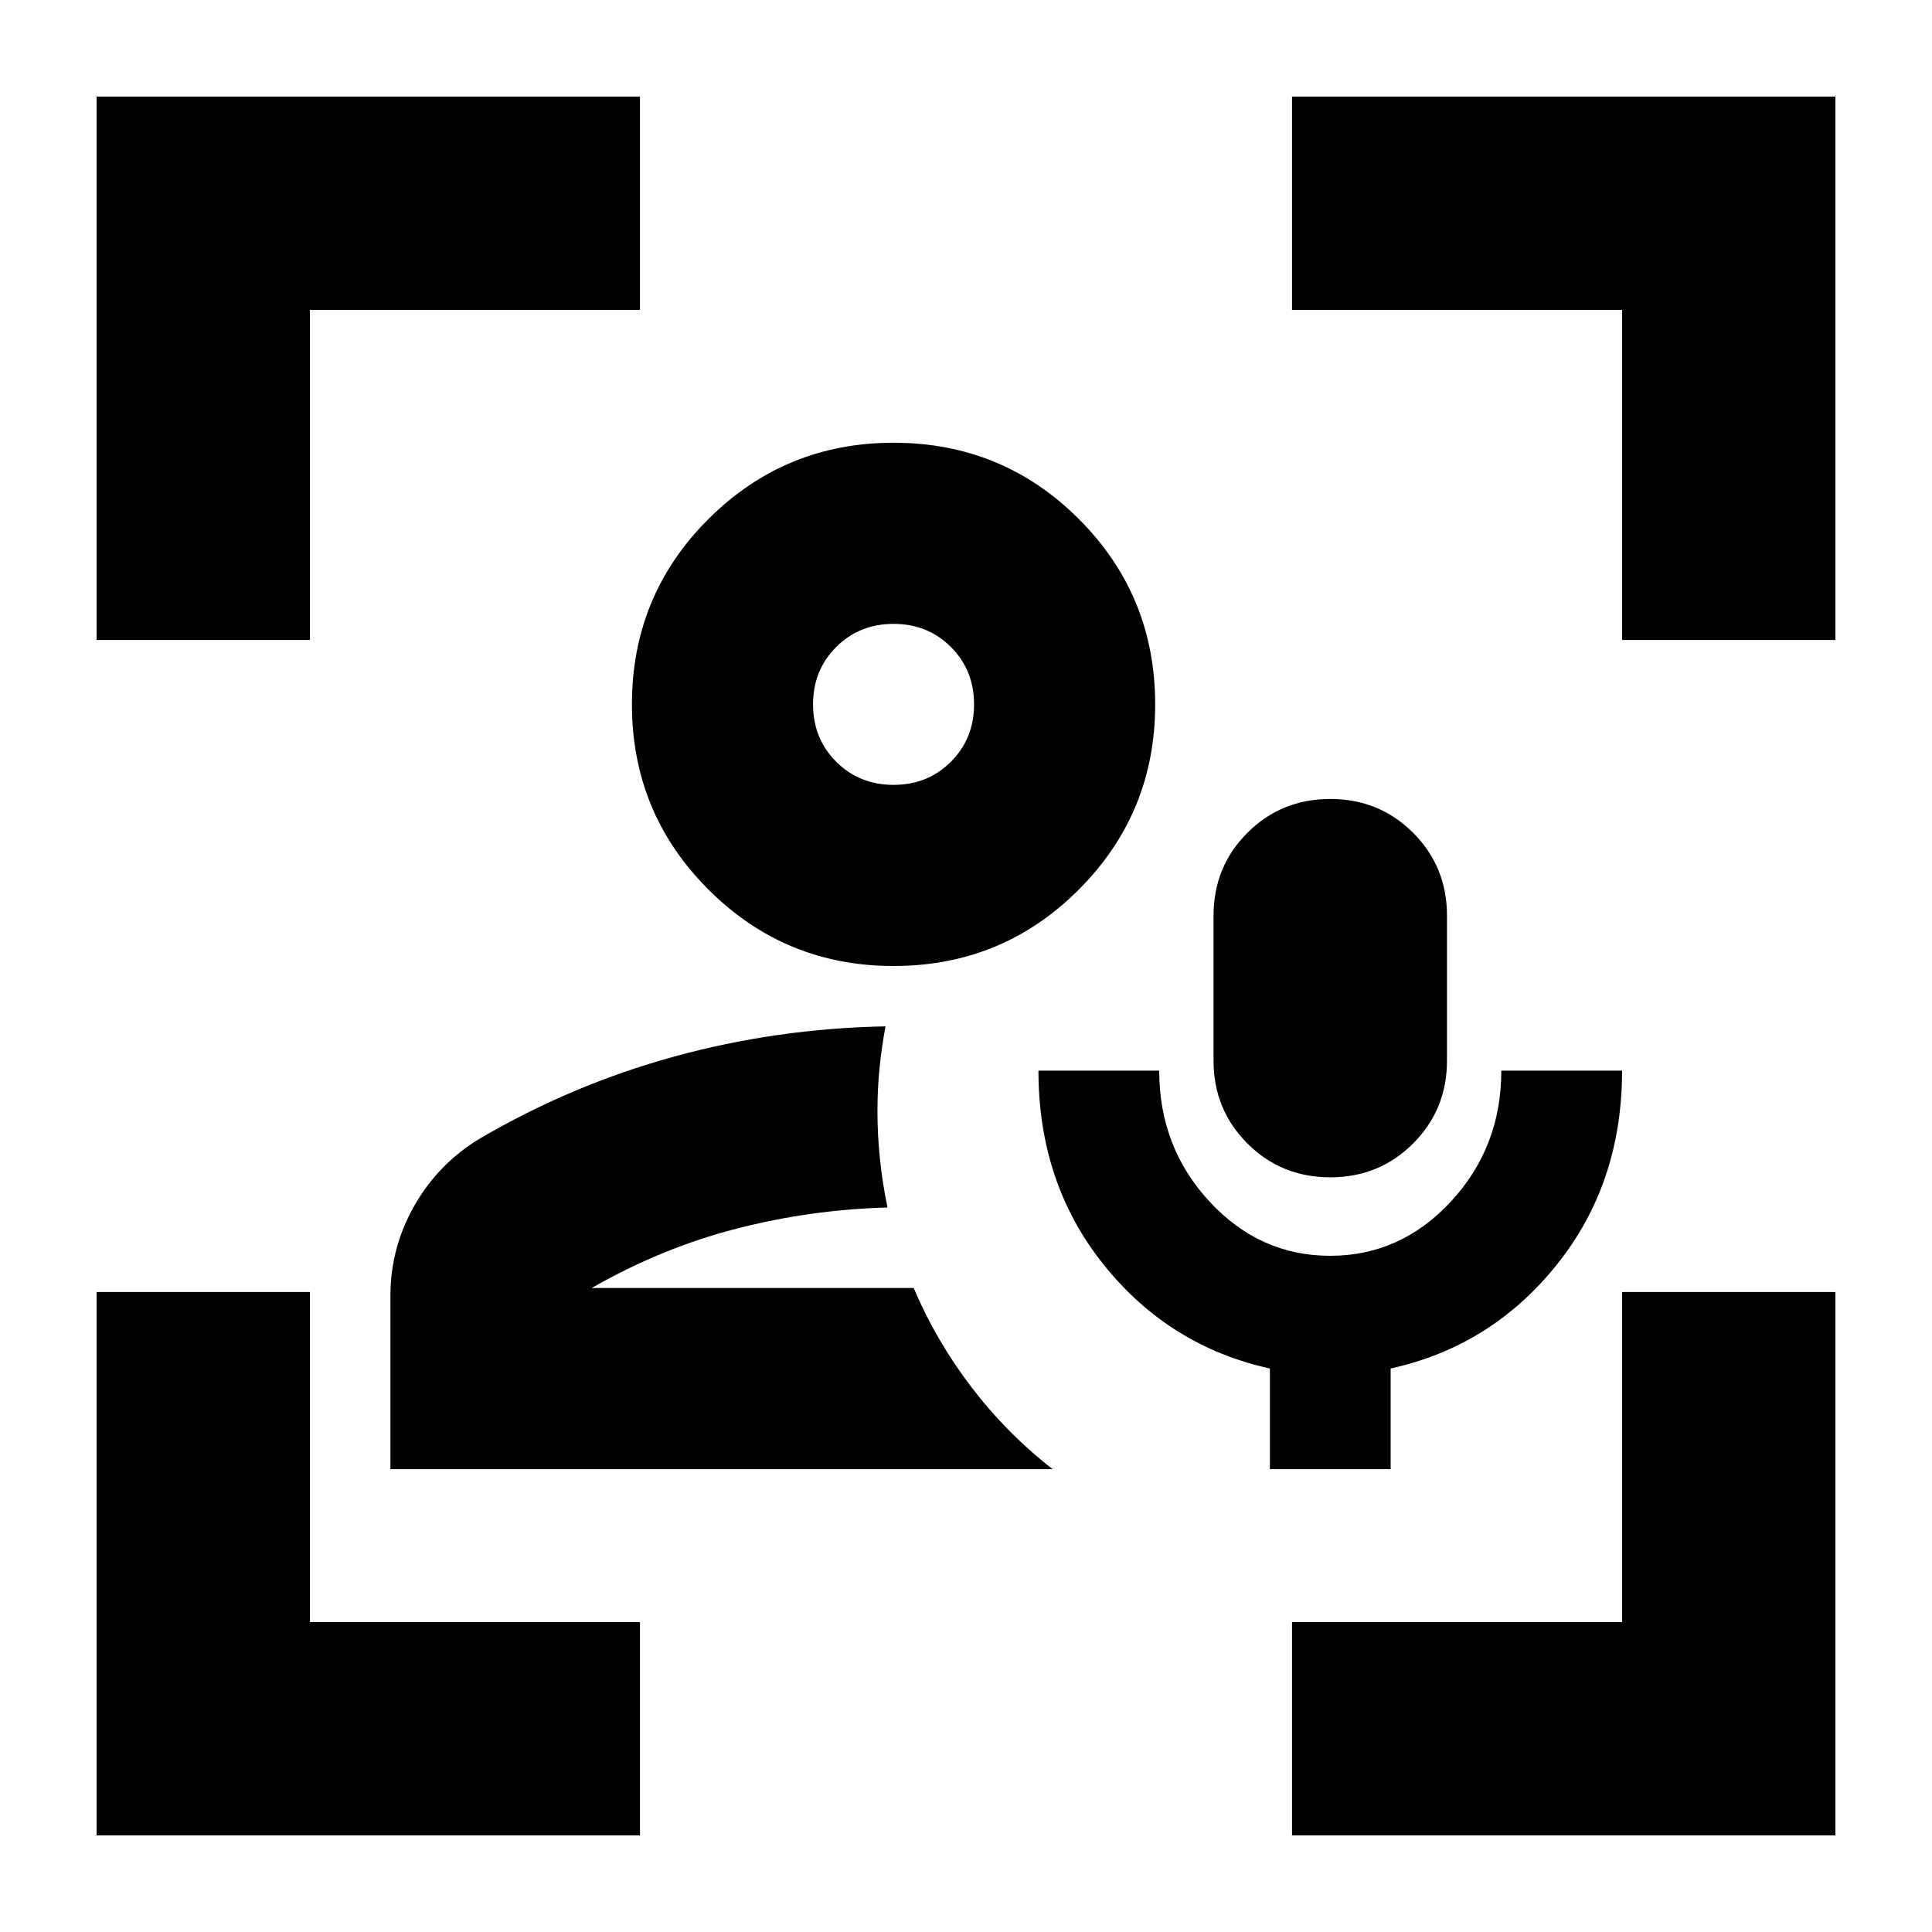 <svg xmlns="http://www.w3.org/2000/svg" height="24" viewBox="0 -960 960 960" width="24"><path d="M454-320Zm-260 90v-86.186q0-23.814 11.846-44.626Q217.692-381.625 238-394q46-27 97-41t105-15q-2 10.8-3 21.06-1 10.26-1 21.06 0 11.88 1.25 23.88 1.25 12 3.75 24-38 1-75 10.5T294-320h160q11 26 28.5 49t40.5 41H194Zm250-250q-54 0-92-38t-38-92q0-54.167 38-92.083Q390-740 444-740q54.167 0 92.083 37.917Q574-664.167 574-610q0 54-37.917 92-37.916 38-92.083 38Zm0-90q17 0 28.5-11.5T484-610q0-17-11.5-28.5T444-650q-17 0-28.5 11.5T404-610q0 17 11.5 28.5T444-570Zm0-40Zm187 380v-50q-50-11-82.5-51.477Q516-371.955 516-428h60q0 38 24.956 65 24.955 27 60 27Q696-336 721-363.025T746-428h60q0 56-32.5 96.5T691-280v50h-60Zm30-145q-24.36 0-41.18-16.82T603-433v-72q0-24.36 16.82-41.18T661-563q24.36 0 41.18 16.82T719-505v72q0 24.36-16.82 41.18T661-375ZM48-48v-270h106v164h164v106H48Zm0-594v-270h270v106H154v164H48ZM642-48v-106h164v-164h106v270H642Zm164-594v-164H642v-106h270v270H806Z"/></svg>